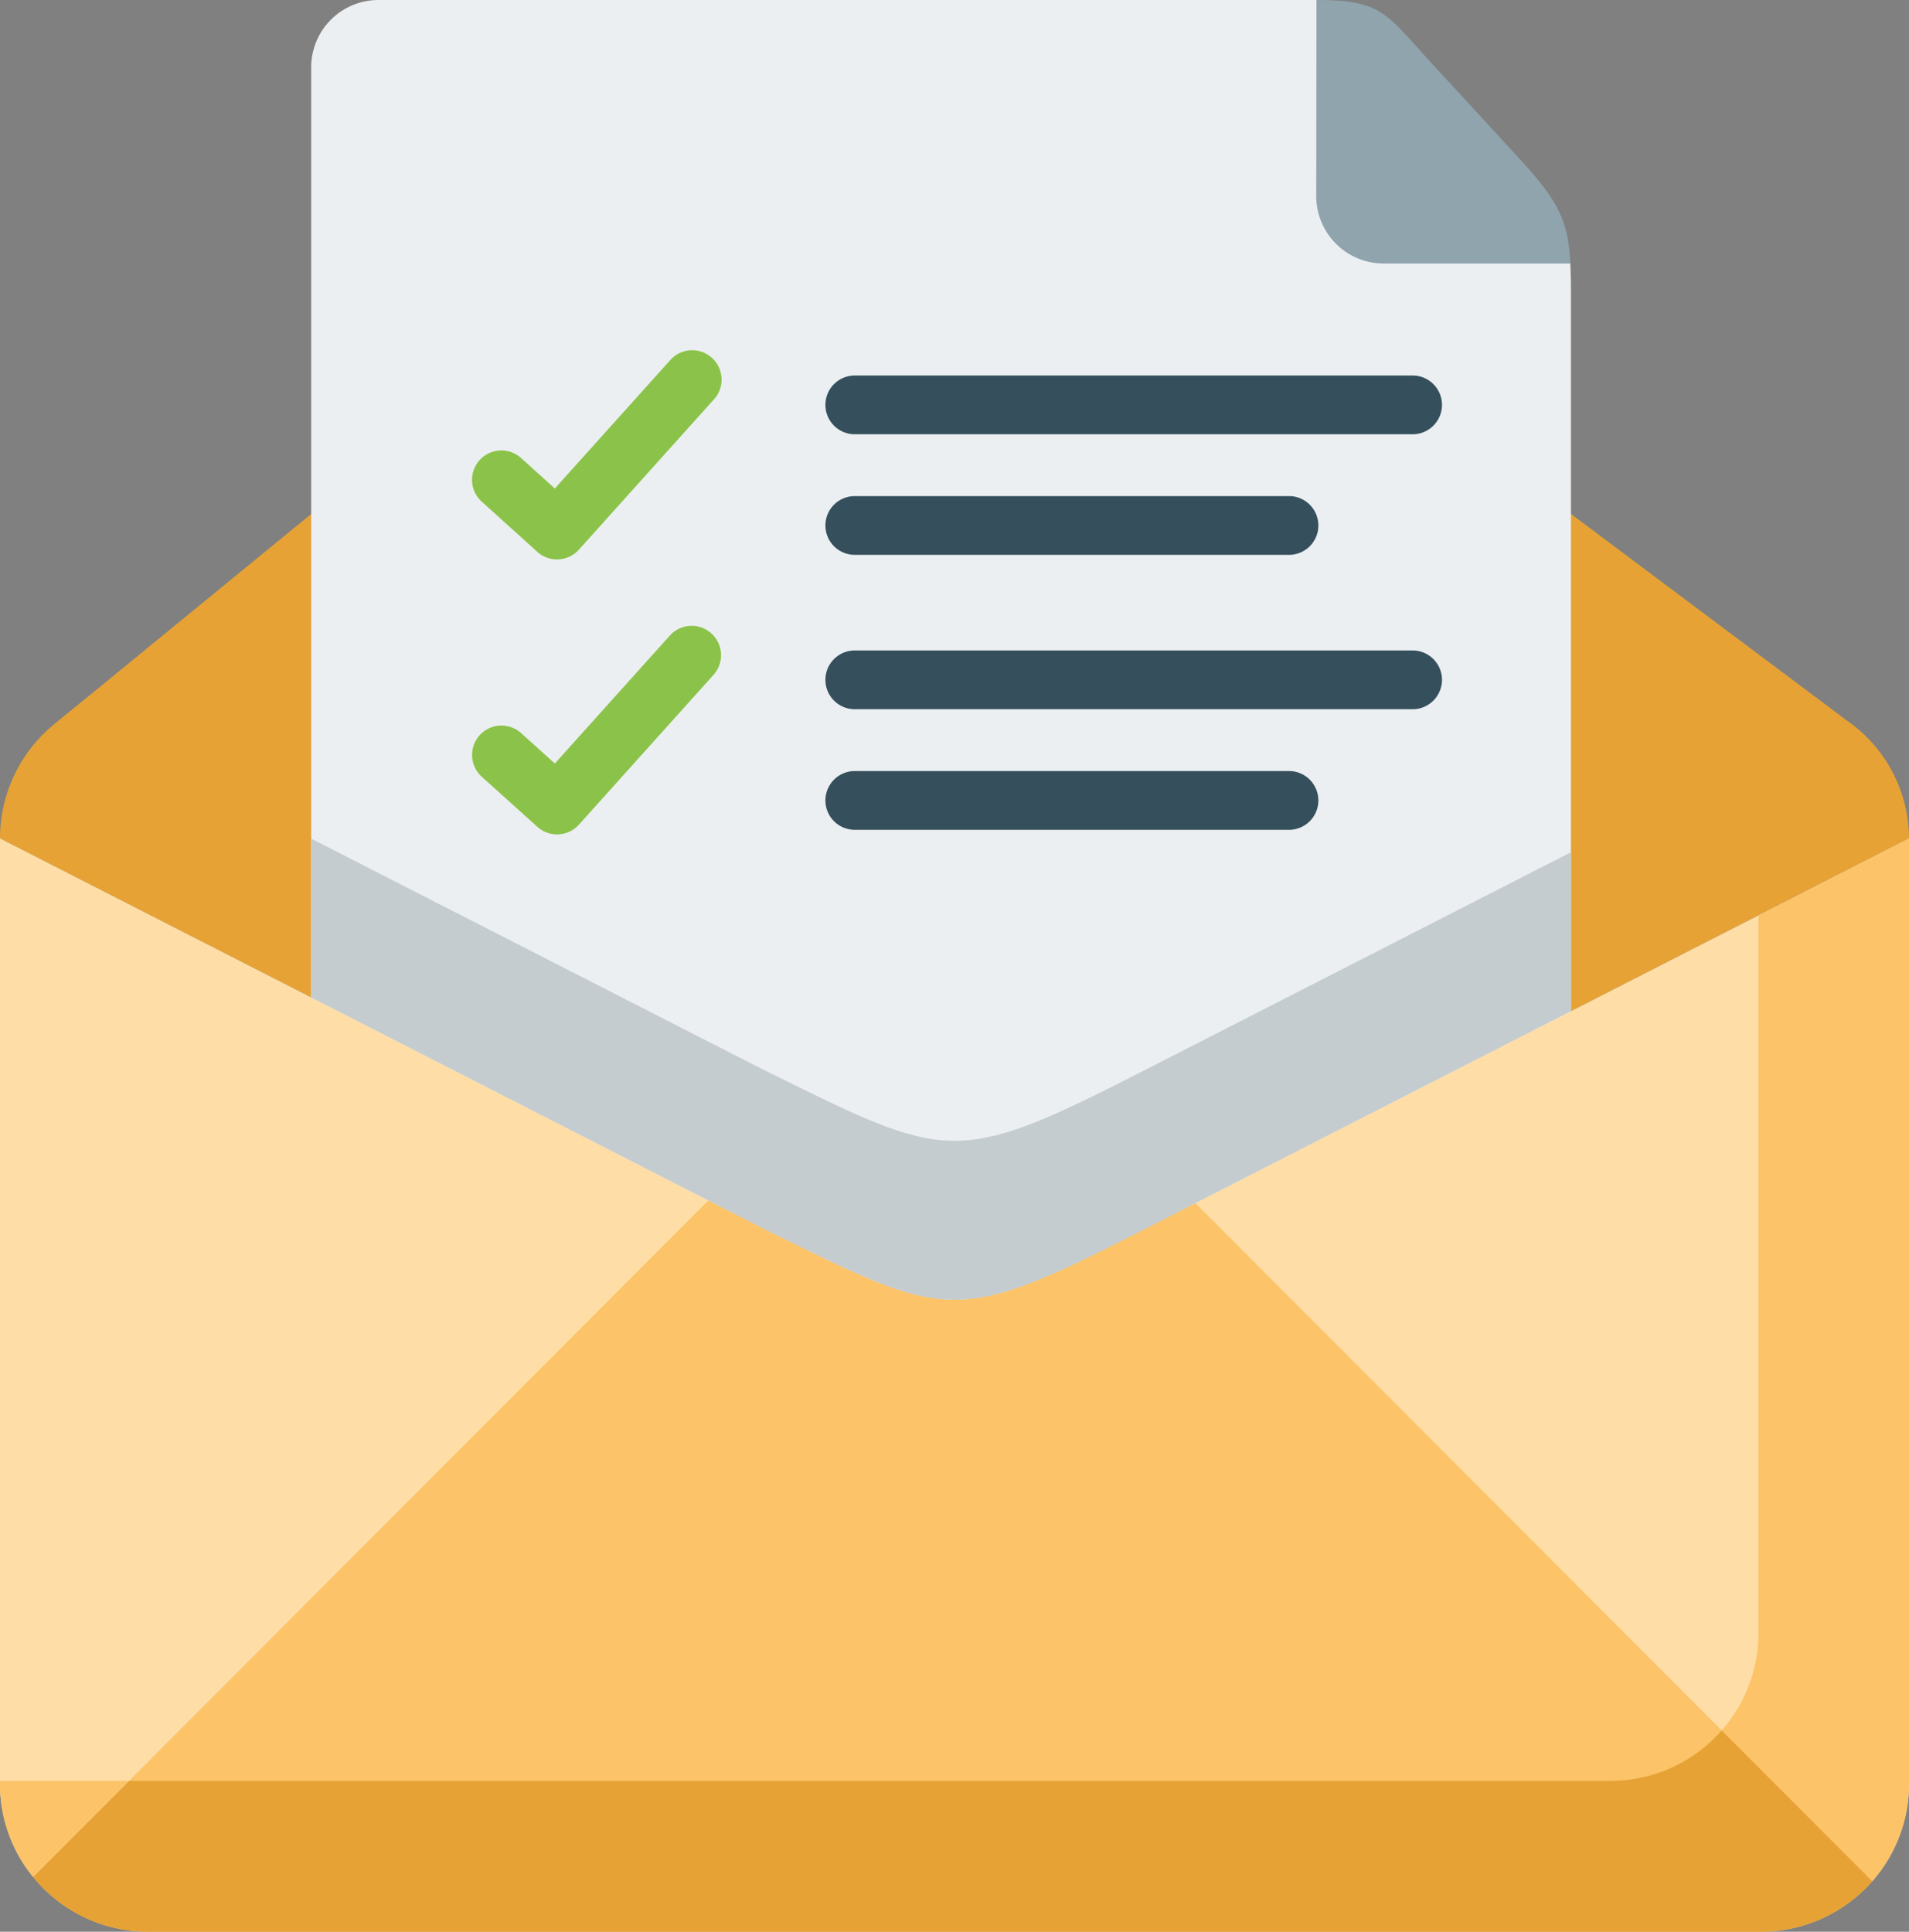 <svg xmlns="http://www.w3.org/2000/svg" width="121.999" height="123.446" viewBox="0 0 121.999 123.446">
  <rect x="0" y="0" width="121.999" height="123.446" fill="#808080" stroke="none"/>
  <g id="mail" transform="translate(-0.499 0)">
    <g id="Group_35" data-name="Group 35" transform="translate(0.499 0)">
      <path id="Path_280" data-name="Path 280" d="M382.78,167.988l21.6-11.037a9.188,9.188,0,0,0-3.944-7.515L382.78,136.215,371.937,152.1Zm0,0" transform="translate(-282.382 -103.373)" fill="#e6a235" fill-rule="evenodd"/>
      <path id="Path_281" data-name="Path 281" d="M20.392,167.113l15.5-13.827-15.5-17.071L6.139,147.878c-.762.625-1.552,1.245-2.3,1.878A9.427,9.427,0,0,0,.5,156.951Zm0,0" transform="translate(-0.5 -103.373)" fill="#e6a235" fill-rule="evenodd"/>
      <path id="Path_282" data-name="Path 282" d="M147.243,0H87.3A4.3,4.3,0,0,0,83,4.284V75.219l25.38,12.966,3.774,1.928c11.5,5.657,11.954,6.113,23.914,0l3.432-1.757,24.007-12.268V19.427c0-1.01,0-1.857-.042-2.59Zm0,0" transform="translate(-63.112 0)" fill="#eceff1" fill-rule="evenodd"/>
      <path id="Path_283" data-name="Path 283" d="M2.614,288.585l33.148-15.037,10.011-28.194L20.391,232.38.5,222.218v60.424a9.37,9.37,0,0,0,2.114,5.943Zm0,0" transform="translate(-0.499 -168.64)" fill="#ffdda6" fill-rule="evenodd"/>
      <path id="Path_284" data-name="Path 284" d="M317.34,245.525l7.931,28.024L360.6,288.862a9.416,9.416,0,0,0,2.349-6.219V222.219l-21.6,11.037Zm0,0" transform="translate(-240.948 -168.641)" fill="#ffdda6" fill-rule="evenodd"/>
      <path id="Path_285" data-name="Path 285" d="M52.428,318.176,32.172,338.464l-22.9,22.944a9.451,9.451,0,0,0,7.333,3.5h103.1a9.452,9.452,0,0,0,7.1-3.224L83.546,318.346,80.115,320.1c-11.961,6.113-12.417,5.65-23.915,0Zm0,0" transform="translate(-7.155 -241.462)" fill="#fcc368" fill-rule="evenodd"/>
      <path id="Path_286" data-name="Path 286" d="M83,232.425,108.385,245.4l3.773,1.928c11.5,5.651,11.954,6.113,23.915,0l3.431-1.757L163.51,233.3V223.146L139.5,235.421l-3.431,1.751c-11.961,6.113-12.417,5.657-23.915,0l-3.773-1.921L83,222.277Zm0,0" transform="translate(-63.112 -168.685)" fill="#c4cccf" fill-rule="evenodd"/>
      <path id="Path_287" data-name="Path 287" d="M459.188,227.136V273a9.385,9.385,0,0,1-2.356,6.22l9.625,9.642a9.412,9.412,0,0,0,2.35-6.22V222.219Zm0,0" transform="translate(-346.808 -168.641)" fill="#fcc368" fill-rule="evenodd"/>
      <path id="Path_288" data-name="Path 288" d="M126.806,468.279l-9.625-9.642a9.412,9.412,0,0,1-5.49,3.088,9.112,9.112,0,0,1-1.6.142H15.4L9.27,468a9.451,9.451,0,0,0,7.333,3.5h103.1a9.455,9.455,0,0,0,7.1-3.224Zm0,0" transform="translate(-7.155 -348.057)" fill="#e6a235" fill-rule="evenodd"/>
      <path id="Path_289" data-name="Path 289" d="M.5,472.227a9.366,9.366,0,0,0,2.114,5.942l6.13-6.134H.5Zm0,0" transform="translate(-0.5 -358.225)" fill="#fcc368" fill-rule="evenodd"/>
      <path id="Path_290" data-name="Path 290" d="M349.379,12.539a4.307,4.307,0,0,0,4.293,4.3h11.947c-.142-2.754-.754-3.992-3.368-6.824l-5.575-6.056C353.843.875,353.586,0,349.393,0Zm0,0" transform="translate(-265.262 0)" fill="#90a4ae" fill-rule="evenodd"/>
    </g>
    <path id="Path_291" data-name="Path 291" d="M249,135.247H221.339a1.878,1.878,0,1,1,0-3.755H249a1.878,1.878,0,1,1,0,3.755Zm0,0" transform="translate(-166.169 -99.789)" fill="#35505c"/>
    <path id="Path_292" data-name="Path 292" d="M256.9,103.286H221.339a1.878,1.878,0,1,1,0-3.755H256.9a1.878,1.878,0,1,1,0,3.755Zm0,0" transform="translate(-166.169 -75.534)" fill="#35505c"/>
    <path id="Path_293" data-name="Path 293" d="M131.048,106.288a1.88,1.88,0,0,1-1.259-.484l-3.553-3.209a1.878,1.878,0,0,1,2.518-2.787l2.155,1.947,7.356-8.184a1.878,1.878,0,1,1,2.794,2.509l-8.614,9.586a1.881,1.881,0,0,1-1.3.621C131.113,106.288,131.081,106.288,131.048,106.288Zm0,0" transform="translate(-94.952 -70.538)" fill="#8bc34a"/>
    <path id="Path_294" data-name="Path 294" d="M249,208.122H221.339a1.878,1.878,0,1,1,0-3.755H249a1.878,1.878,0,1,1,0,3.755Zm0,0" transform="translate(-166.169 -155.093)" fill="#35505c"/>
    <path id="Path_295" data-name="Path 295" d="M256.9,176.158H221.339a1.878,1.878,0,1,1,0-3.755H256.9a1.878,1.878,0,1,1,0,3.755Zm0,0" transform="translate(-166.169 -130.836)" fill="#35505c"/>
    <path id="Path_296" data-name="Path 296" d="M131.049,179.162a1.877,1.877,0,0,1-1.257-.483l-3.553-3.2a1.878,1.878,0,1,1,2.516-2.789l2.155,1.942,7.357-8.186a1.878,1.878,0,0,1,2.794,2.51l-8.615,9.586a1.882,1.882,0,0,1-1.3.62l-.1,0Zm0,0" transform="translate(-94.952 -125.841)" fill="#8bc34a"/>
  </g>
</svg>
